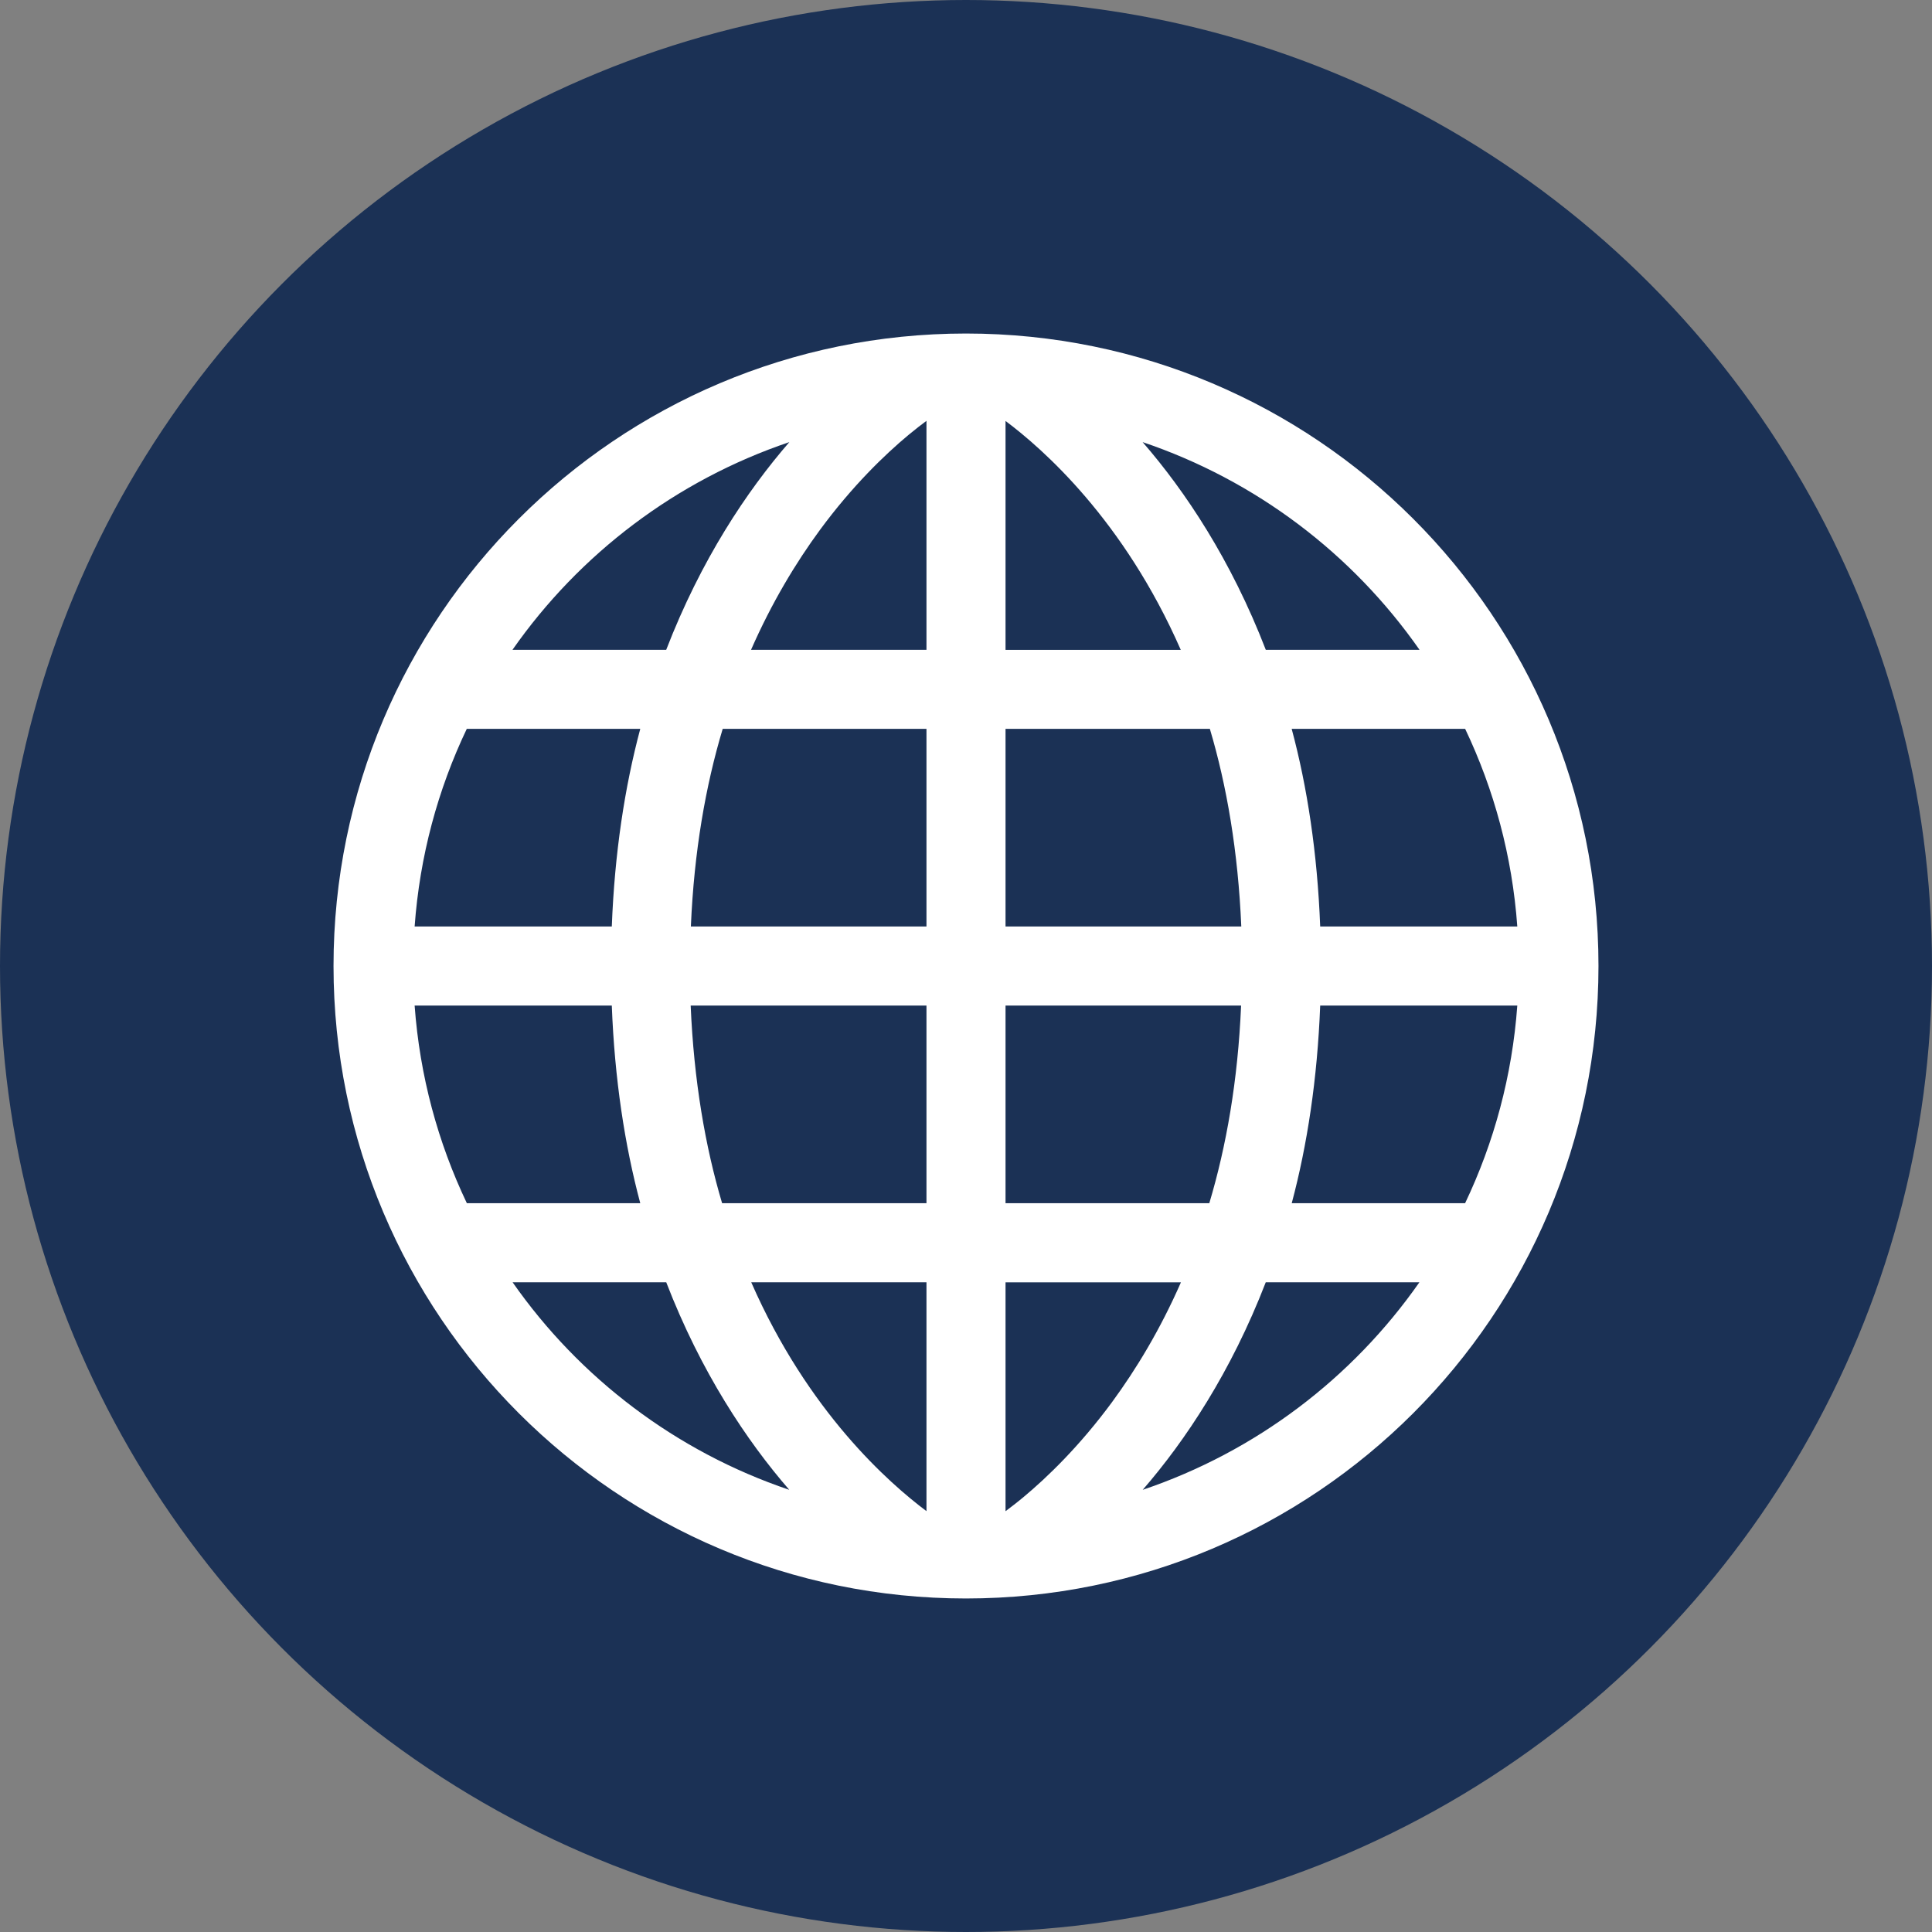 <?xml version="1.0" encoding="UTF-8" standalone="no"?><!DOCTYPE svg PUBLIC "-//W3C//DTD SVG 1.1//EN" "http://www.w3.org/Graphics/SVG/1.1/DTD/svg11.dtd"><svg width="100%" height="100%" viewBox="0 0 108 108" version="1.1" xmlns="http://www.w3.org/2000/svg" xmlns:xlink="http://www.w3.org/1999/xlink" xml:space="preserve" xmlns:serif="http://www.serif.com/" style="fill-rule:evenodd;clip-rule:evenodd;stroke-linejoin:round;stroke-miterlimit:2;"><rect x="0" y="0" width="108" height="108" fill="#808080" stroke="none"/><circle cx="54" cy="54" r="54" style="fill:#1b3155;"/><path id="path3280" d="M53.998,18.644c-19.524,0.004 -35.35,15.83 -35.354,35.354c0.004,19.53 15.83,35.356 35.354,35.358c19.53,-0.004 35.356,-15.828 35.358,-35.358c-0.002,-19.524 -15.828,-35.35 -35.358,-35.354Zm-30.82,37.568l11.022,-0c0.157,4.108 0.721,7.794 1.591,11.047l-9.694,-0c-1.615,-3.39 -2.632,-7.109 -2.919,-11.047Zm33.032,-19.884l-0,-12.796c2.079,1.557 6.609,5.526 9.796,12.796l-9.796,0Zm11.422,4.416c0.946,3.175 1.578,6.861 1.757,11.048l-13.179,0l-0,-11.048l11.422,-0Zm-16.845,-16.432c0.384,-0.319 0.712,-0.57 1.003,-0.787l0,12.801l-9.807,0c1.167,-2.658 2.513,-4.879 3.852,-6.702c1.812,-2.462 3.619,-4.201 4.952,-5.312Zm1.003,16.432l0,11.048l-13.17,0c0.179,-4.207 0.826,-7.873 1.779,-11.048l11.391,-0Zm-17.59,11.048l-11.022,0c0.285,-3.935 1.299,-7.659 2.915,-11.048l9.698,-0c-0.87,3.255 -1.434,6.943 -1.591,11.048Zm4.409,4.42l13.181,-0l0,11.047l-11.424,-0c-0.946,-3.174 -1.578,-6.859 -1.757,-11.047Zm13.181,15.468l0,12.793c-2.077,-1.556 -6.609,-5.522 -9.796,-12.793l9.796,0Zm5.421,12.011c-0.382,0.318 -0.712,0.567 -1.001,0.786l-0,-12.794l9.805,-0c-1.165,2.656 -2.513,4.874 -3.852,6.697c-1.81,2.458 -3.62,4.201 -4.952,5.311Zm-1.001,-16.432l-0,-11.047l13.168,-0c-0.179,4.205 -0.827,7.871 -1.777,11.047l-11.391,-0Zm17.59,-11.047l11.018,-0c-0.286,3.936 -1.302,7.657 -2.917,11.047l-9.692,-0c0.868,-3.253 1.431,-6.939 1.591,-11.047Zm-0,-4.42c-0.16,-4.108 -0.721,-7.793 -1.594,-11.048l9.697,-0c1.615,3.389 2.632,7.113 2.915,11.048l-11.018,0Zm5.553,-15.466l-8.594,0c-1.947,-5.038 -4.501,-8.865 -6.886,-11.612c6.329,2.137 11.732,6.247 15.48,11.612Zm-35.228,-11.612c-2.383,2.749 -4.939,6.576 -6.884,11.612l-8.594,0c3.75,-5.365 9.153,-9.475 15.478,-11.612Zm-15.471,46.966l8.589,0c1.943,5.03 4.495,8.855 6.877,11.602c-6.32,-2.135 -11.718,-6.241 -15.466,-11.602Zm35.224,11.602c2.382,-2.747 4.934,-6.572 6.879,-11.602l8.589,0c-3.748,5.361 -9.146,9.467 -15.468,11.602Z" style="fill:#fff;fill-rule:nonzero;"/></svg>